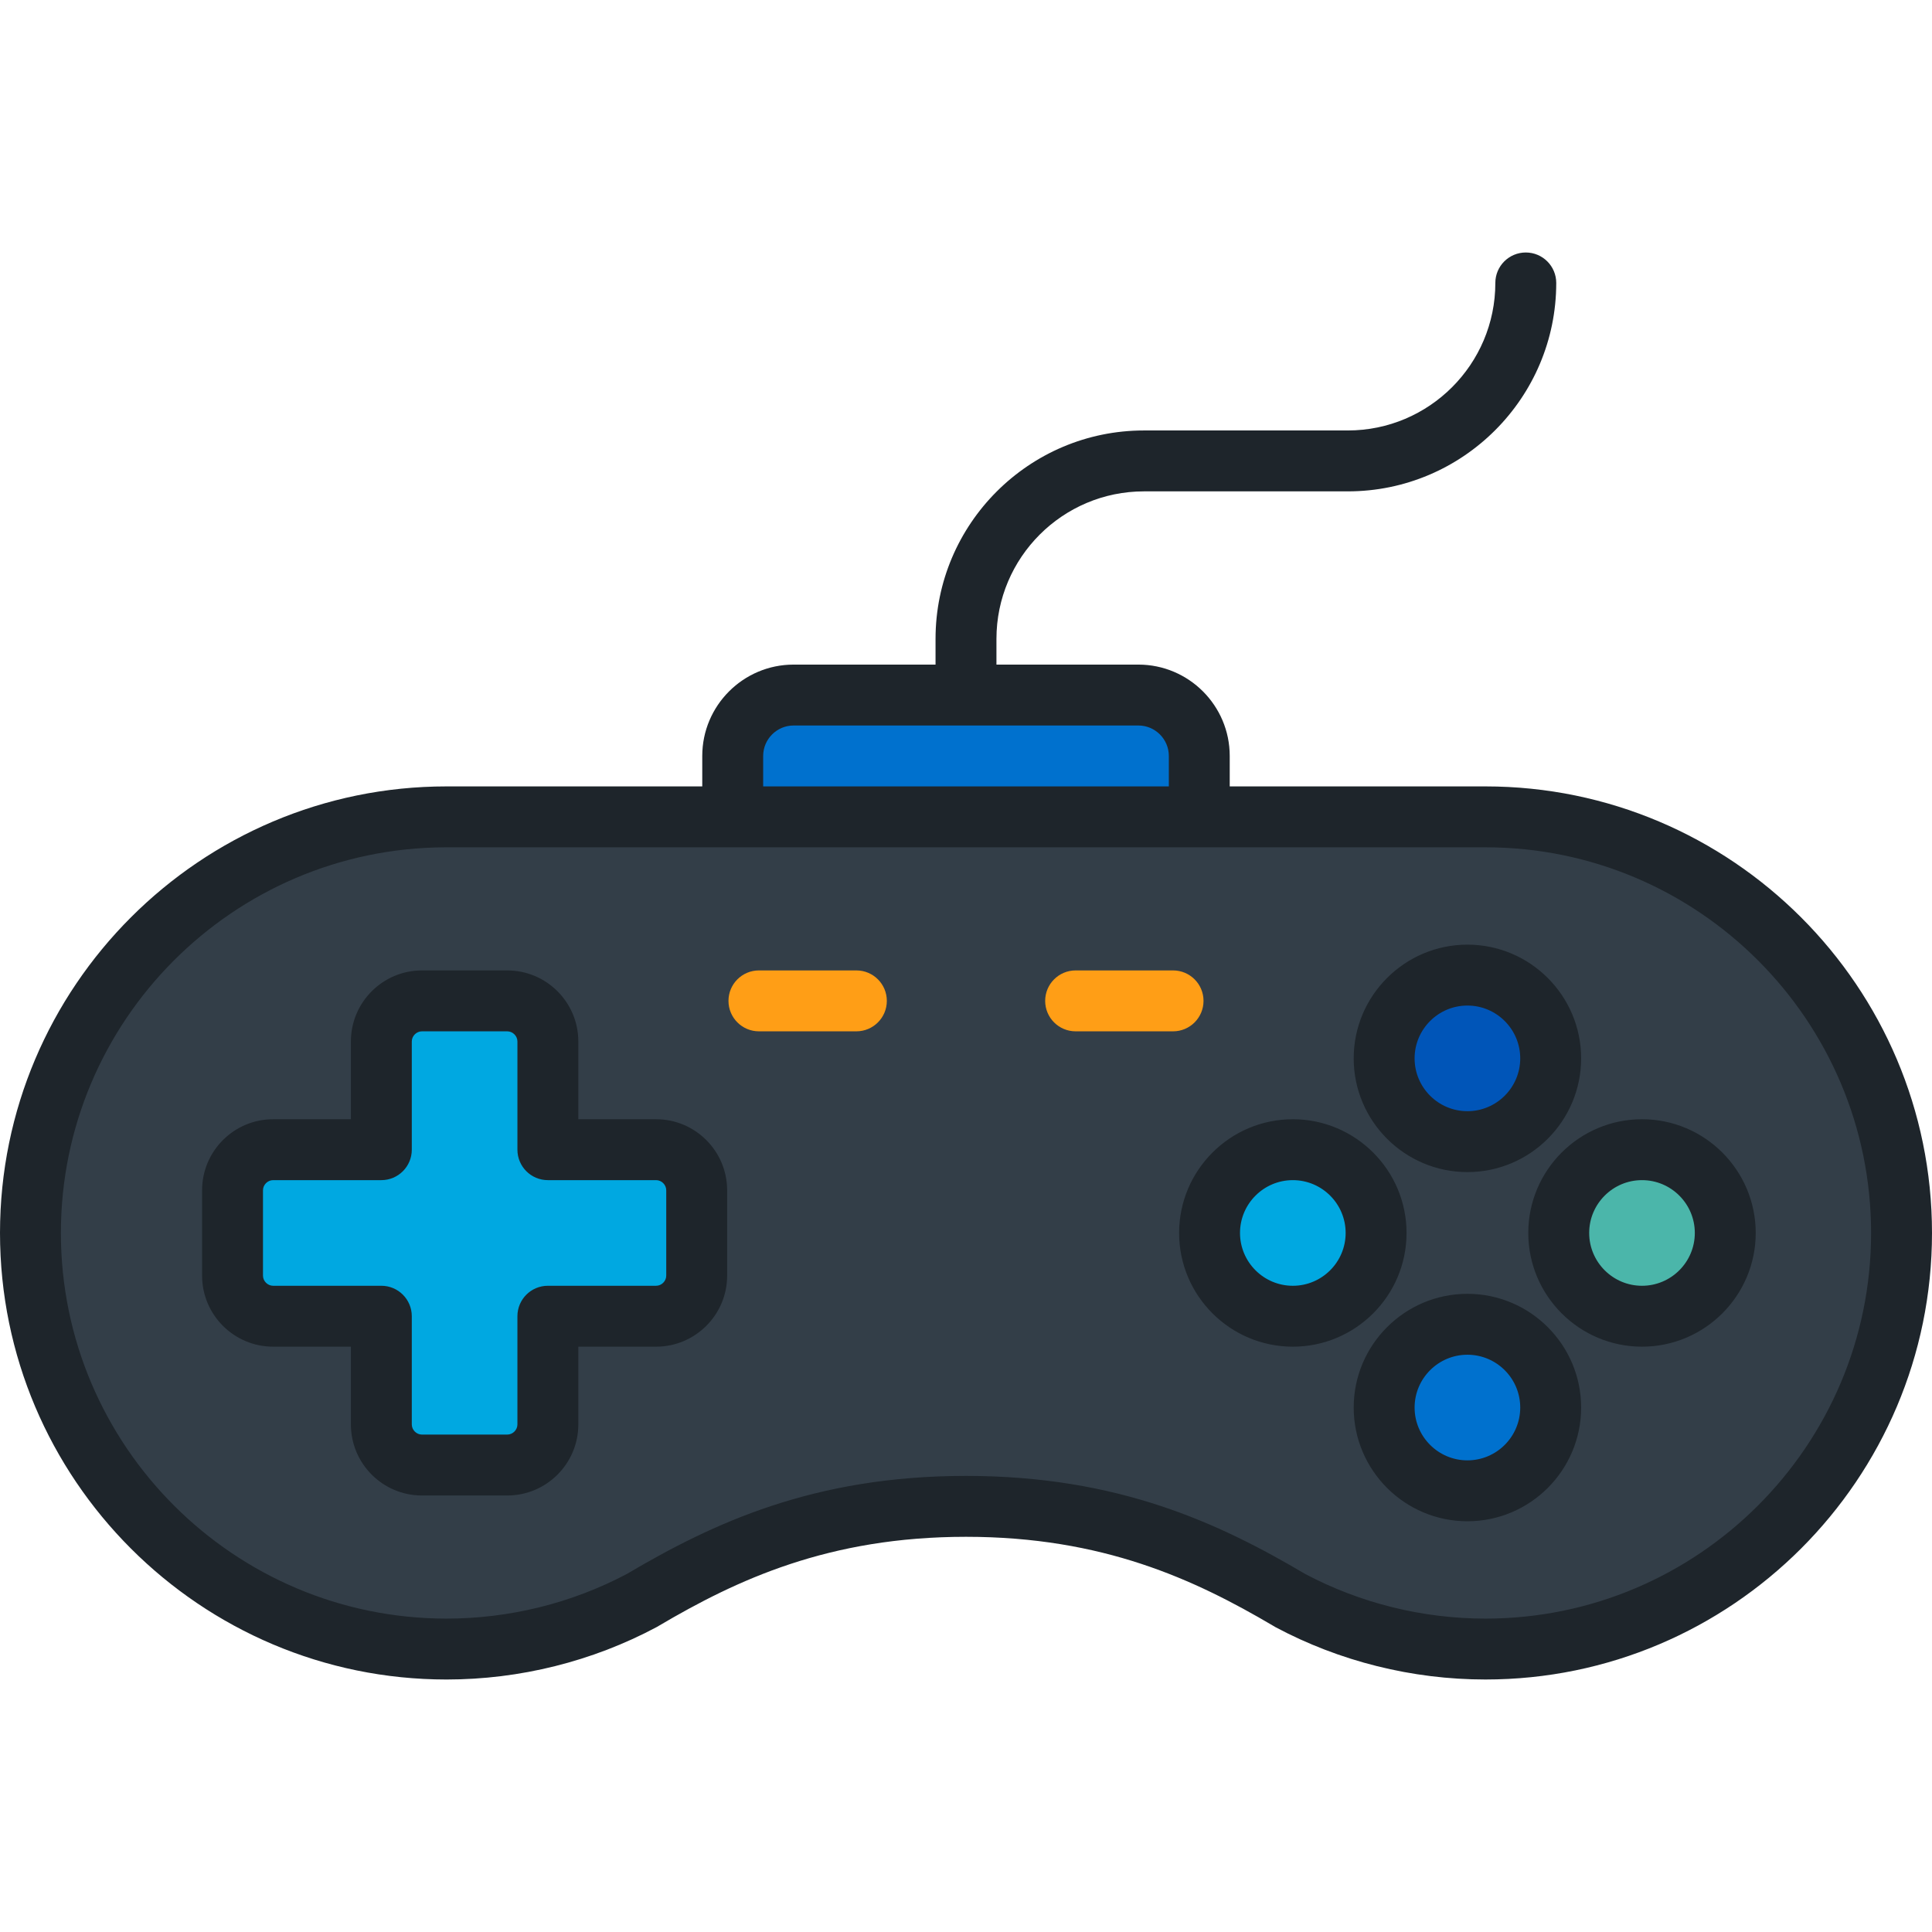 <?xml version="1.0" encoding="iso-8859-1"?>
<!-- Generator: Adobe Illustrator 19.0.0, SVG Export Plug-In . SVG Version: 6.00 Build 0)  -->
<svg version="1.1" id="Layer_1" xmlns="http://www.w3.org/2000/svg" xmlns:xlink="http://www.w3.org/1999/xlink" x="0px" y="0px"
	 viewBox="0 0 512 512" style="enable-background:new 0 0 512 512;" xml:space="preserve">
<path id="cable" style="fill:#0071CE;" d="M317.822,222.93v-22.595c0-8.877-7.263-16.14-16.14-16.14h-91.365c-8.877,0-16.14,7.263-16.14,16.14
	v22.595H317.822z"/>
<path id="back" style="fill:#333E48;" d="M393.658,216.475H118.347v0.025l-0.006-0.025c-60.901,0-110.271,49.37-110.271,110.271
	s49.37,110.271,110.271,110.271c18.741,0,36.391-4.676,51.845-12.924v-0.005C194.715,409.595,219.698,399.2,256,399.2
	c36.298,0,61.289,10.393,85.816,24.885l-0.003,0.009c15.454,8.247,33.104,12.924,51.846,12.924
	c60.902,0,110.271-49.371,110.271-110.271S454.56,216.475,393.658,216.475z"/>
<g>
	<path id="right orange" style="fill:#FF9E16;" d="M310.875,273.313h-25.823c-4.458,0-8.07-3.612-8.07-8.07s3.612-8.07,8.07-8.07h25.823
		c4.458,0,8.07,3.612,8.07,8.07C318.944,269.7,315.331,273.313,310.875,273.313z"/>
	<path id="left orange" style="fill:#FF9E16;" d="M226.949,273.313h-25.823c-4.458,0-8.07-3.612-8.07-8.07s3.612-8.07,8.07-8.07h25.823
		c4.458,0,8.07,3.612,8.07,8.07C235.019,269.7,231.405,273.313,226.949,273.313z"/>
</g>
<circle id="top btn" style="fill:#0055B8;" cx="388.878" cy="280.475" r="22.067"/>
<circle id="left btn" style="fill:#00A8E1;" cx="342.612" cy="326.752" r="22.067"/>
<circle id="down btn" style="fill:#0071CE;" cx="388.878" cy="373.019" r="22.067"/>
<circle id="right btn" style="fill:#4BB6AA;" cx="435.145" cy="326.742" r="22.067"/>
<path id="pad" style="fill:#00A8E1;" d="M101.061,348.812v28.677c0,5.918,4.842,10.76,10.76,10.76h22.613c5.918,0,10.76-4.842,10.76-10.76
	v-28.677h28.678c5.918,0,10.76-4.842,10.76-10.76v-22.613c0-5.918-4.842-10.76-10.76-10.76h-28.679v-28.677
	c0-5.918-4.842-10.76-10.76-10.76H111.82c-5.918,0-10.76,4.842-10.76,10.76v28.677H72.384c-5.918,0-10.76,4.842-10.76,10.76v22.613
	c0,5.918,4.842,10.76,10.76,10.76H101.061z"/>
<path id="bounds" style="fill:#1E252B;" d="M393.658,208.405h-67.767v-8.07c0-13.349-10.861-24.209-24.209-24.209h-37.613v-6.814
	c0-21.556,17.538-39.094,39.094-39.094h54.023c30.457,0,55.234-24.778,55.234-55.234c0-4.458-3.612-8.07-8.07-8.07
	s-8.07,3.612-8.07,8.07c0,21.556-17.538,39.094-39.094,39.094h-54.023c-30.457,0-55.234,24.778-55.234,55.234v6.814h-37.613
	c-13.349,0-24.209,10.861-24.209,24.209v8.07h-67.761c-0.002-0.001-0.004-0.001-0.006,0C53.087,208.405,0,261.492,0,326.746
	C0,392,53.087,445.087,118.341,445.087c19.396,0,38.637-4.798,55.644-13.875c0.183-0.098,0.362-0.202,0.535-0.312
	c20.841-12.292,45.153-23.631,81.48-23.631c36.276,0,60.568,11.302,81.385,23.57c0.203,0.132,0.413,0.256,0.629,0.373
	c17.008,9.076,36.248,13.874,55.645,13.874c65.254,0,118.341-53.087,118.341-118.341C512,261.492,458.913,208.405,393.658,208.405z
	 M202.248,200.335c0-4.45,3.62-8.07,8.07-8.07h91.365c4.45,0,8.07,3.62,8.07,8.07v8.07H202.248L202.248,200.335L202.248,200.335z
	 M393.658,428.947c-16.632,0-33.126-4.08-47.724-11.802c-0.004-0.002-0.009-0.005-0.013-0.008
	C323.059,403.63,296.343,391.13,256,391.13c-40.298,0-67.003,12.477-89.854,25.972c-14.617,7.75-31.141,11.845-47.806,11.845
	c-56.354,0-102.201-45.847-102.201-102.201c0-56.201,45.602-101.955,101.748-102.199c0.3,0.017,0.607,0.018,0.917-0.001h274.853
	c56.354,0,102.201,45.846,102.201,102.2S450.012,428.947,393.658,428.947z M173.871,296.61h-20.609v-20.607
	c0-10.382-8.447-18.83-18.83-18.83H111.82c-10.382,0-18.83,8.447-18.83,18.83v20.607H72.384c-10.382,0-18.83,8.447-18.83,18.83
	v22.613c0,10.382,8.447,18.83,18.83,18.83H92.99v20.607c0,10.382,8.447,18.83,18.83,18.83h22.613c10.382,0,18.83-8.447,18.83-18.83
	v-20.607h20.608c10.382,0,18.83-8.447,18.83-18.83v-22.613C192.7,305.057,184.253,296.61,173.871,296.61z M176.561,338.052
	c0,1.458-1.232,2.69-2.69,2.69h-28.679c-4.458,0-8.07,3.612-8.07,8.07v28.677c0,1.458-1.232,2.69-2.69,2.69H111.82
	c-1.458,0-2.69-1.232-2.69-2.69v-28.677c0-4.458-3.612-8.07-8.07-8.07H72.384c-1.458,0-2.69-1.232-2.69-2.69v-22.613
	c0-1.458,1.232-2.69,2.69-2.69h28.676c4.458,0,8.07-3.612,8.07-8.07v-28.677c0-1.458,1.232-2.69,2.69-2.69h22.613
	c1.458,0,2.69,1.232,2.69,2.69v28.677c0,4.458,3.612,8.07,8.07,8.07h28.678c1.458,0,2.69,1.232,2.69,2.69v22.613H176.561z
	 M388.881,342.877c-16.617,0-30.137,13.519-30.137,30.137c0,16.617,13.519,30.137,30.137,30.137
	c16.617,0,30.137-13.519,30.137-30.137S405.498,342.877,388.881,342.877z M388.881,387.011c-7.718,0-13.997-6.279-13.997-13.997
	c0-7.718,6.279-13.997,13.997-13.997c7.718,0,13.997,6.279,13.997,13.997C402.878,380.732,396.599,387.011,388.881,387.011z
	 M372.75,326.747c0-16.617-13.519-30.137-30.137-30.137c-16.617,0-30.137,13.519-30.137,30.137
	c0,16.617,13.519,30.137,30.137,30.137C359.23,356.884,372.75,343.364,372.75,326.747z M342.613,340.744
	c-7.718,0-13.997-6.279-13.997-13.997c0-7.718,6.279-13.997,13.997-13.997s13.997,6.279,13.997,13.997
	C356.61,334.465,350.331,340.744,342.613,340.744z M435.147,296.609c-16.617,0-30.137,13.519-30.137,30.137
	c0,16.618,13.519,30.137,30.137,30.137c16.617,0,30.137-13.519,30.137-30.137C465.284,310.127,451.765,296.609,435.147,296.609z
	 M435.147,340.743c-7.718,0-13.997-6.279-13.997-13.997c0-7.718,6.279-13.997,13.997-13.997c7.718,0,13.997,6.279,13.997,13.997
	C449.145,334.464,442.865,340.743,435.147,340.743z M388.88,310.616c16.617,0,30.137-13.519,30.137-30.137
	c0-16.618-13.519-30.137-30.137-30.137c-16.617,0-30.137,13.52-30.137,30.137S372.262,310.616,388.88,310.616z M388.88,266.482
	c7.718,0,13.997,6.279,13.997,13.997s-6.279,13.997-13.997,13.997s-13.997-6.279-13.997-13.997
	C374.882,272.761,381.162,266.482,388.88,266.482z"/>	
</svg>
